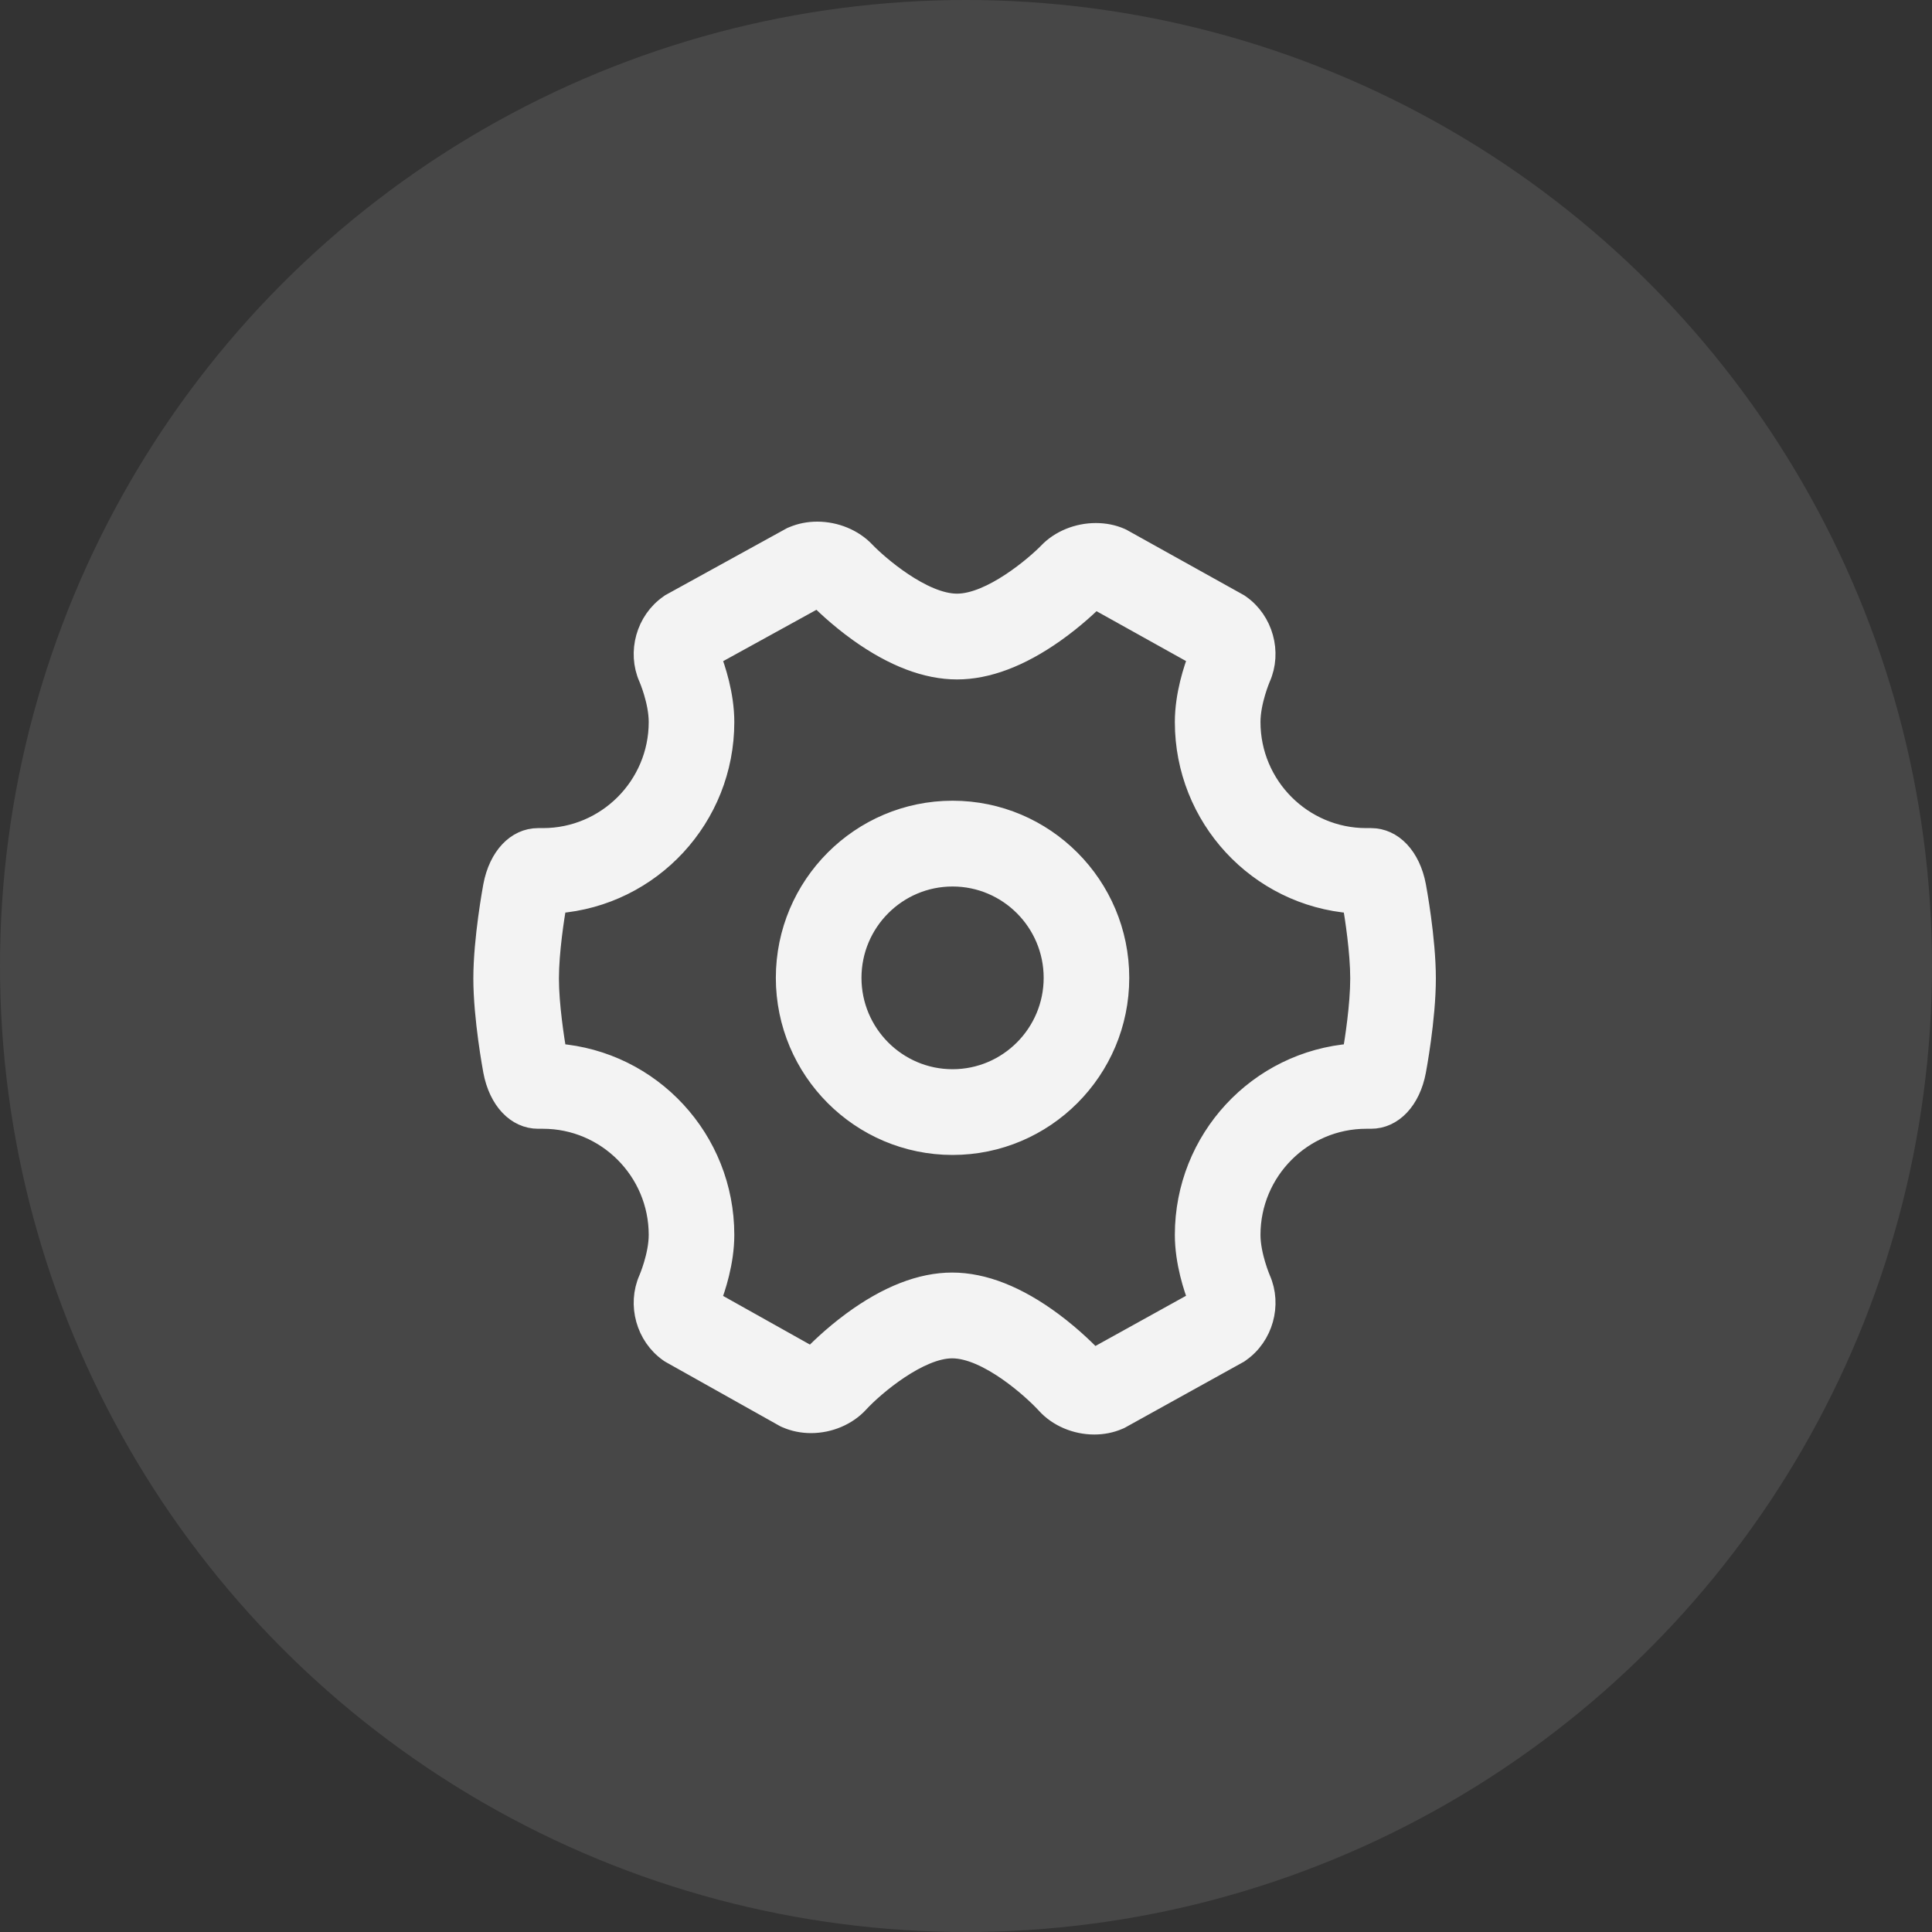 <svg width="40" height="40" viewBox="0 0 40 40" fill="none" xmlns="http://www.w3.org/2000/svg">
<rect x="0" y="0" width="40" height="40" fill="#333333" stroke="none"/>
<circle cx="20" cy="20" r="20" fill="white" fill-opacity="0.1"/>
<path d="M29.324 18.34C29.21 17.736 28.841 17.345 28.386 17.345C28.38 17.345 28.374 17.345 28.371 17.345H28.287C26.969 17.345 25.897 16.27 25.897 14.949C25.897 14.52 26.103 14.039 26.105 14.035C26.341 13.502 26.159 12.849 25.683 12.515L25.654 12.495L23.231 11.146L23.201 11.132C23.043 11.063 22.87 11.029 22.687 11.029C22.313 11.029 21.944 11.179 21.702 11.432C21.436 11.707 20.519 12.491 19.814 12.491C19.103 12.491 18.181 11.691 17.914 11.411C17.67 11.154 17.299 11 16.92 11C16.741 11 16.572 11.034 16.416 11.1L16.385 11.113L13.877 12.494L13.848 12.515C13.369 12.848 13.187 13.501 13.422 14.034C13.425 14.039 13.631 14.517 13.631 14.949C13.631 16.27 12.559 17.345 11.241 17.345H11.158C11.153 17.345 11.147 17.345 11.141 17.345C10.686 17.345 10.318 17.736 10.204 18.34C10.196 18.385 10 19.436 10 20.258C10 21.08 10.196 22.131 10.204 22.175C10.318 22.78 10.686 23.17 11.142 23.17C11.148 23.17 11.154 23.17 11.157 23.17H11.241C12.559 23.17 13.631 24.245 13.631 25.567C13.631 25.996 13.425 26.476 13.423 26.48C13.187 27.013 13.368 27.666 13.845 28.001L13.873 28.02L16.249 29.353L16.279 29.366C16.437 29.435 16.609 29.471 16.791 29.471C17.171 29.471 17.542 29.313 17.784 29.05C18.122 28.682 19.037 27.923 19.713 27.923C20.446 27.923 21.385 28.774 21.656 29.072C21.898 29.34 22.272 29.5 22.655 29.5H22.656C22.834 29.5 23.003 29.466 23.158 29.399L23.189 29.386L25.652 28.021L25.681 28C26.159 27.667 26.341 27.014 26.106 26.482C26.104 26.477 25.897 25.993 25.897 25.567C25.897 24.245 26.969 23.17 28.287 23.17L28.368 23.17C28.374 23.17 28.379 23.17 28.384 23.17C28.841 23.17 29.21 22.78 29.324 22.176C29.326 22.165 29.528 21.1 29.528 20.258C29.528 19.432 29.332 18.384 29.324 18.34ZM16.804 28.087L14.725 26.922C14.817 26.686 15.003 26.136 15.003 25.567C15.003 23.59 13.486 21.956 11.532 21.806C11.485 21.527 11.372 20.812 11.372 20.258C11.372 19.704 11.484 18.989 11.532 18.71C13.486 18.559 15.003 16.925 15.003 14.949C15.003 14.381 14.818 13.832 14.726 13.596L16.938 12.378C16.938 12.378 16.938 12.378 16.938 12.378C17.018 12.46 17.337 12.777 17.777 13.092C18.497 13.606 19.182 13.867 19.814 13.867C20.44 13.867 21.12 13.611 21.835 13.107C22.273 12.798 22.59 12.487 22.67 12.407C22.67 12.407 22.67 12.407 22.67 12.407L24.802 13.595C24.711 13.83 24.524 14.38 24.524 14.949C24.524 16.925 26.042 18.56 27.996 18.71C28.043 18.989 28.155 19.706 28.155 20.258C28.155 20.812 28.043 21.527 27.996 21.806C26.042 21.956 24.524 23.59 24.524 25.567C24.524 26.135 24.71 26.684 24.802 26.92L22.643 28.116C22.55 28.017 22.236 27.694 21.801 27.37C21.067 26.824 20.365 26.547 19.713 26.547C19.068 26.547 18.372 26.819 17.642 27.355C17.213 27.67 16.897 27.99 16.804 28.087ZM23.18 20.245C23.18 18.333 21.629 16.778 19.722 16.778C17.815 16.778 16.263 18.333 16.263 20.245C16.263 22.157 17.815 23.712 19.722 23.712C21.629 23.712 23.18 22.157 23.18 20.245ZM19.722 18.154C20.872 18.154 21.808 19.092 21.808 20.245C21.808 21.398 20.872 22.337 19.722 22.337C18.571 22.337 17.636 21.398 17.636 20.245C17.636 19.092 18.571 18.154 19.722 18.154Z" fill="#F3F3F3" stroke="#F3F3F3" stroke-width="0.4"/>
</svg>
